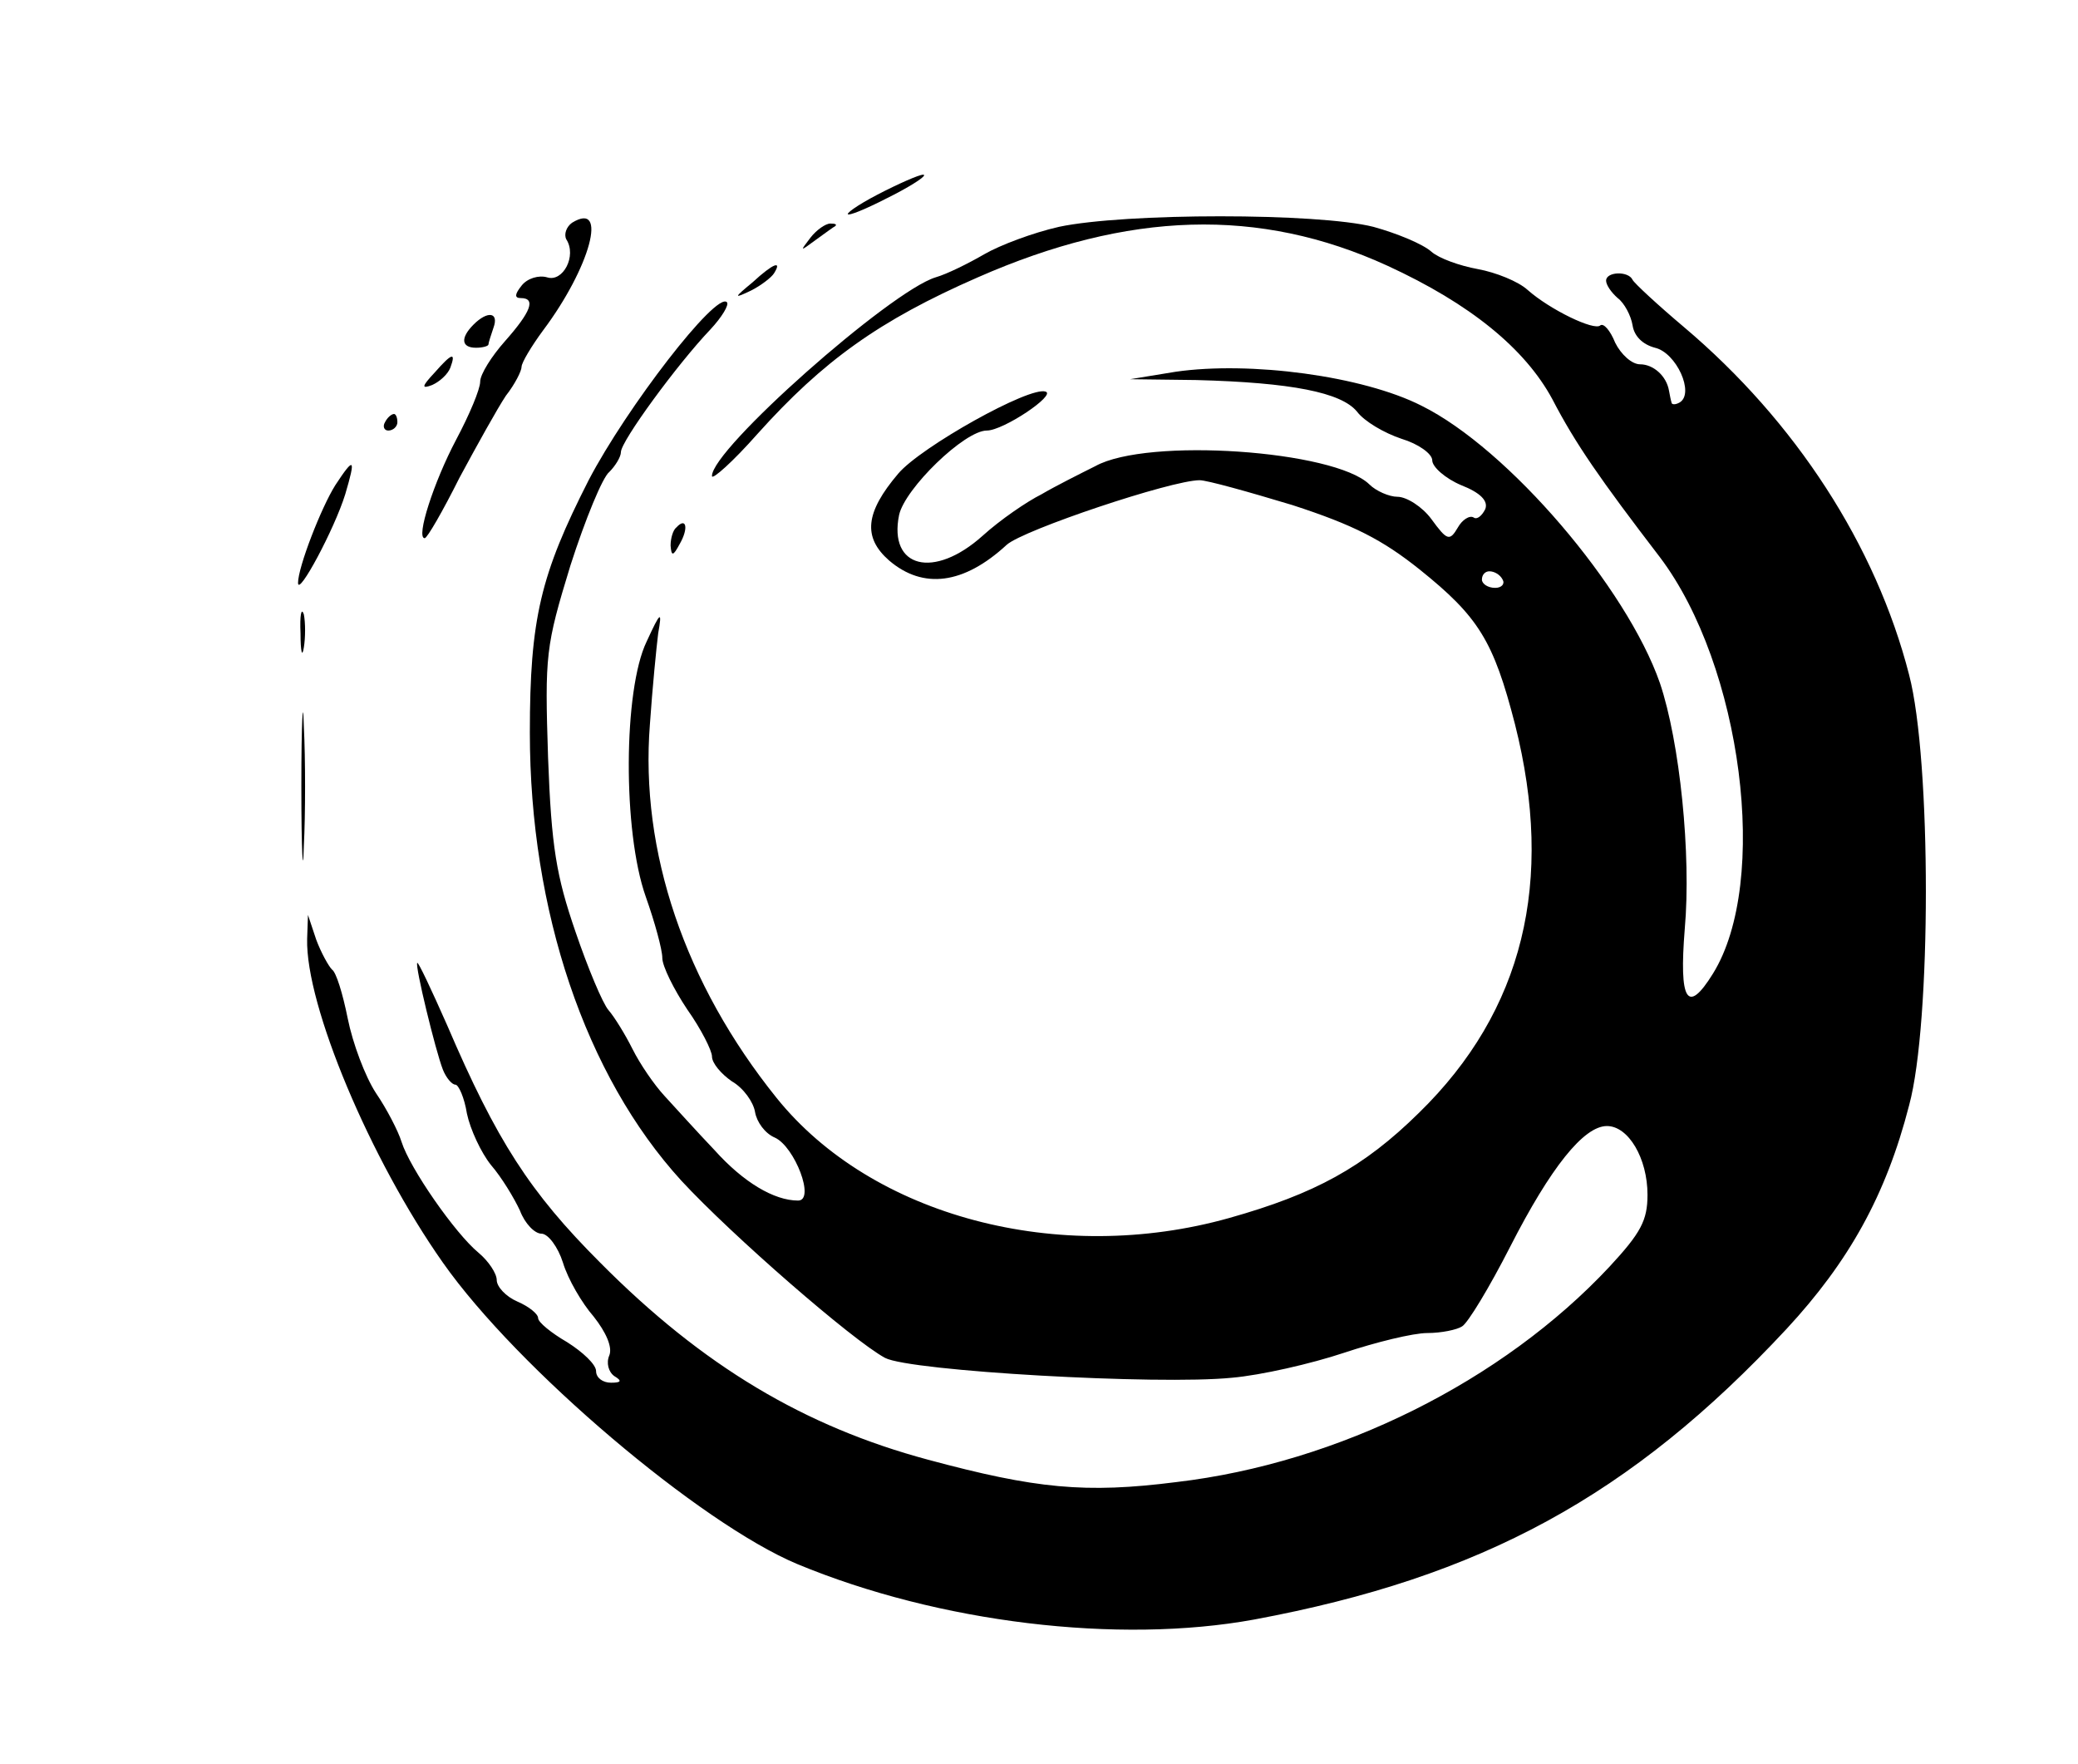 <?xml version="1.0" standalone="no"?>
<!DOCTYPE svg PUBLIC "-//W3C//DTD SVG 20010904//EN"
 "http://www.w3.org/TR/2001/REC-SVG-20010904/DTD/svg10.dtd">
<svg version="1.0" xmlns="http://www.w3.org/2000/svg"
 width="251pt" height="213pt" viewBox="0 0 251 213"
 preserveAspectRatio="xMidYMid meet">

<g transform="translate(0,213) scale(0.1,-0.1)"
fill="#000000" stroke="none">
<path d="M1060 1895 c-25 -13 -40 -24 -35 -24 6 0 30 11 55 24 25 13 41 24 35
24 -5 0 -30 -11 -55 -24z"/>
<path d="M691 1861 c-7 -5 -10 -14 -7 -20 13 -20 -4 -52 -23 -46 -10 3 -24 -1
-31 -10 -8 -10 -9 -15 -1 -15 19 0 12 -17 -19 -52 -16 -18 -30 -40 -30 -49 0
-9 -13 -40 -29 -70 -27 -51 -49 -119 -38 -119 3 0 22 33 42 73 21 39 46 84 56
99 11 14 19 30 19 35 0 5 12 25 26 44 57 76 79 157 35 130z"/>
<path d="M1279 1856 c-31 -7 -71 -22 -90 -33 -19 -11 -45 -24 -59 -28 -55 -17
-271 -208 -270 -240 0 -5 25 17 55 51 79 88 147 137 266 189 182 80 340 85
495 14 100 -46 166 -100 199 -161 28 -54 58 -97 130 -191 99 -131 133 -392 64
-503 -31 -50 -41 -33 -34 54 8 90 -6 226 -30 297 -40 115 -183 283 -288 335
-71 36 -207 54 -297 41 l-55 -9 80 -1 c115 -3 175 -15 194 -38 9 -12 33 -26
54 -33 20 -6 37 -18 37 -26 0 -8 16 -22 35 -30 23 -9 33 -19 29 -29 -4 -8 -10
-13 -14 -10 -5 3 -14 -3 -19 -12 -10 -17 -13 -16 -32 10 -11 15 -30 27 -41 27
-10 0 -26 7 -34 15 -42 41 -268 57 -331 22 -18 -9 -48 -24 -65 -34 -18 -9 -50
-31 -71 -50 -59 -53 -114 -39 -101 25 7 32 79 102 106 102 20 0 84 43 71 47
-19 7 -151 -67 -178 -99 -40 -47 -43 -77 -11 -105 41 -35 90 -29 142 19 20 18
199 78 233 78 9 0 59 -14 112 -30 74 -24 109 -42 154 -78 71 -57 89 -86 115
-187 48 -190 10 -346 -116 -469 -67 -66 -126 -98 -229 -127 -206 -58 -432 2
-547 145 -111 138 -165 298 -153 451 3 44 8 94 10 110 5 28 3 27 -14 -10 -28
-58 -29 -229 -1 -308 11 -31 20 -64 20 -74 0 -10 14 -38 30 -62 17 -24 30 -50
30 -57 0 -8 11 -21 24 -30 14 -8 26 -25 28 -37 2 -12 12 -26 24 -31 24 -11 49
-76 28 -76 -29 0 -66 22 -101 61 -21 22 -48 52 -60 65 -13 14 -30 39 -39 57
-9 18 -22 39 -29 47 -7 8 -25 51 -40 95 -23 67 -29 102 -33 210 -4 124 -3 134
27 232 18 56 39 107 47 113 7 7 14 18 14 24 0 13 68 106 108 148 14 15 23 30
20 33 -13 13 -121 -127 -167 -215 -58 -114 -71 -167 -71 -305 0 -215 67 -414
183 -541 61 -66 207 -193 246 -214 30 -16 330 -33 419 -24 35 3 96 17 135 30
39 13 84 24 101 24 17 0 36 4 42 8 7 4 33 47 58 96 49 96 89 146 117 146 26 0
49 -39 49 -83 0 -31 -8 -46 -46 -87 -129 -138 -327 -237 -523 -260 -110 -14
-170 -8 -300 27 -149 40 -272 113 -396 238 -85 85 -125 147 -185 287 -19 43
-35 77 -36 75 -3 -3 22 -106 31 -129 4 -10 11 -18 15 -18 4 0 11 -16 14 -35 4
-19 17 -47 29 -62 13 -15 28 -40 35 -55 6 -16 18 -28 26 -28 8 0 20 -16 26
-35 6 -20 23 -49 37 -65 15 -19 23 -37 19 -47 -4 -9 -1 -20 6 -25 10 -6 8 -8
-4 -8 -10 0 -18 6 -18 14 0 8 -16 23 -35 35 -19 11 -35 24 -35 29 0 5 -11 14
-25 20 -14 6 -25 18 -25 26 0 8 -10 23 -22 33 -28 23 -83 102 -93 134 -4 13
-18 40 -31 59 -13 20 -28 60 -34 90 -6 30 -14 56 -19 59 -4 4 -13 20 -19 36
l-10 30 -1 -29 c-2 -80 76 -266 164 -391 90 -128 311 -315 428 -364 171 -71
388 -97 552 -67 274 51 455 149 643 351 75 81 120 161 148 270 27 99 27 417 0
520 -40 156 -137 306 -272 420 -32 27 -60 53 -62 57 -5 11 -32 10 -32 -1 0 -5
6 -14 14 -21 8 -6 16 -21 18 -33 2 -13 12 -23 27 -27 26 -6 48 -55 30 -66 -5
-3 -10 -3 -10 0 -1 3 -2 9 -3 14 -3 18 -19 32 -35 32 -10 0 -23 12 -30 26 -6
15 -14 24 -18 21 -7 -7 -61 19 -88 43 -11 10 -38 21 -60 25 -22 4 -47 13 -56
21 -10 9 -41 22 -70 30 -67 17 -300 17 -380 0z m536 -426 c3 -5 -1 -10 -9 -10
-9 0 -16 5 -16 10 0 6 4 10 9 10 6 0 13 -4 16 -10z"/>
<path d="M979 1843 c-13 -17 -13 -17 6 -3 11 8 22 16 24 17 2 2 0 3 -6 3 -6 0
-17 -8 -24 -17z"/>
<path d="M909 1789 c-23 -19 -23 -20 -2 -10 12 6 25 16 28 21 10 16 -1 12 -26
-11z"/>
<path d="M572 1738 c-16 -16 -15 -28 3 -28 8 0 15 2 15 4 0 2 3 11 6 20 7 19
-7 21 -24 4z"/>
<path d="M525 1680 c-16 -17 -16 -20 -3 -15 9 4 19 13 22 21 7 19 2 18 -19 -6z"/>
<path d="M465 1620 c-3 -5 -1 -10 4 -10 6 0 11 5 11 10 0 6 -2 10 -4 10 -3 0
-8 -4 -11 -10z"/>
<path d="M405 1544 c-17 -27 -45 -99 -45 -118 0 -17 44 65 57 107 13 44 11 46
-12 11z"/>
<path d="M817 1493 c-4 -3 -7 -13 -7 -22 1 -13 3 -13 11 2 11 19 8 33 -4 20z"/>
<path d="M363 1365 c0 -22 2 -30 4 -17 2 12 2 30 0 40 -3 9 -5 -1 -4 -23z"/>
<path d="M364 1180 c0 -80 2 -112 3 -72 2 39 2 105 0 145 -1 39 -3 7 -3 -73z"/>
</g>
</svg>
